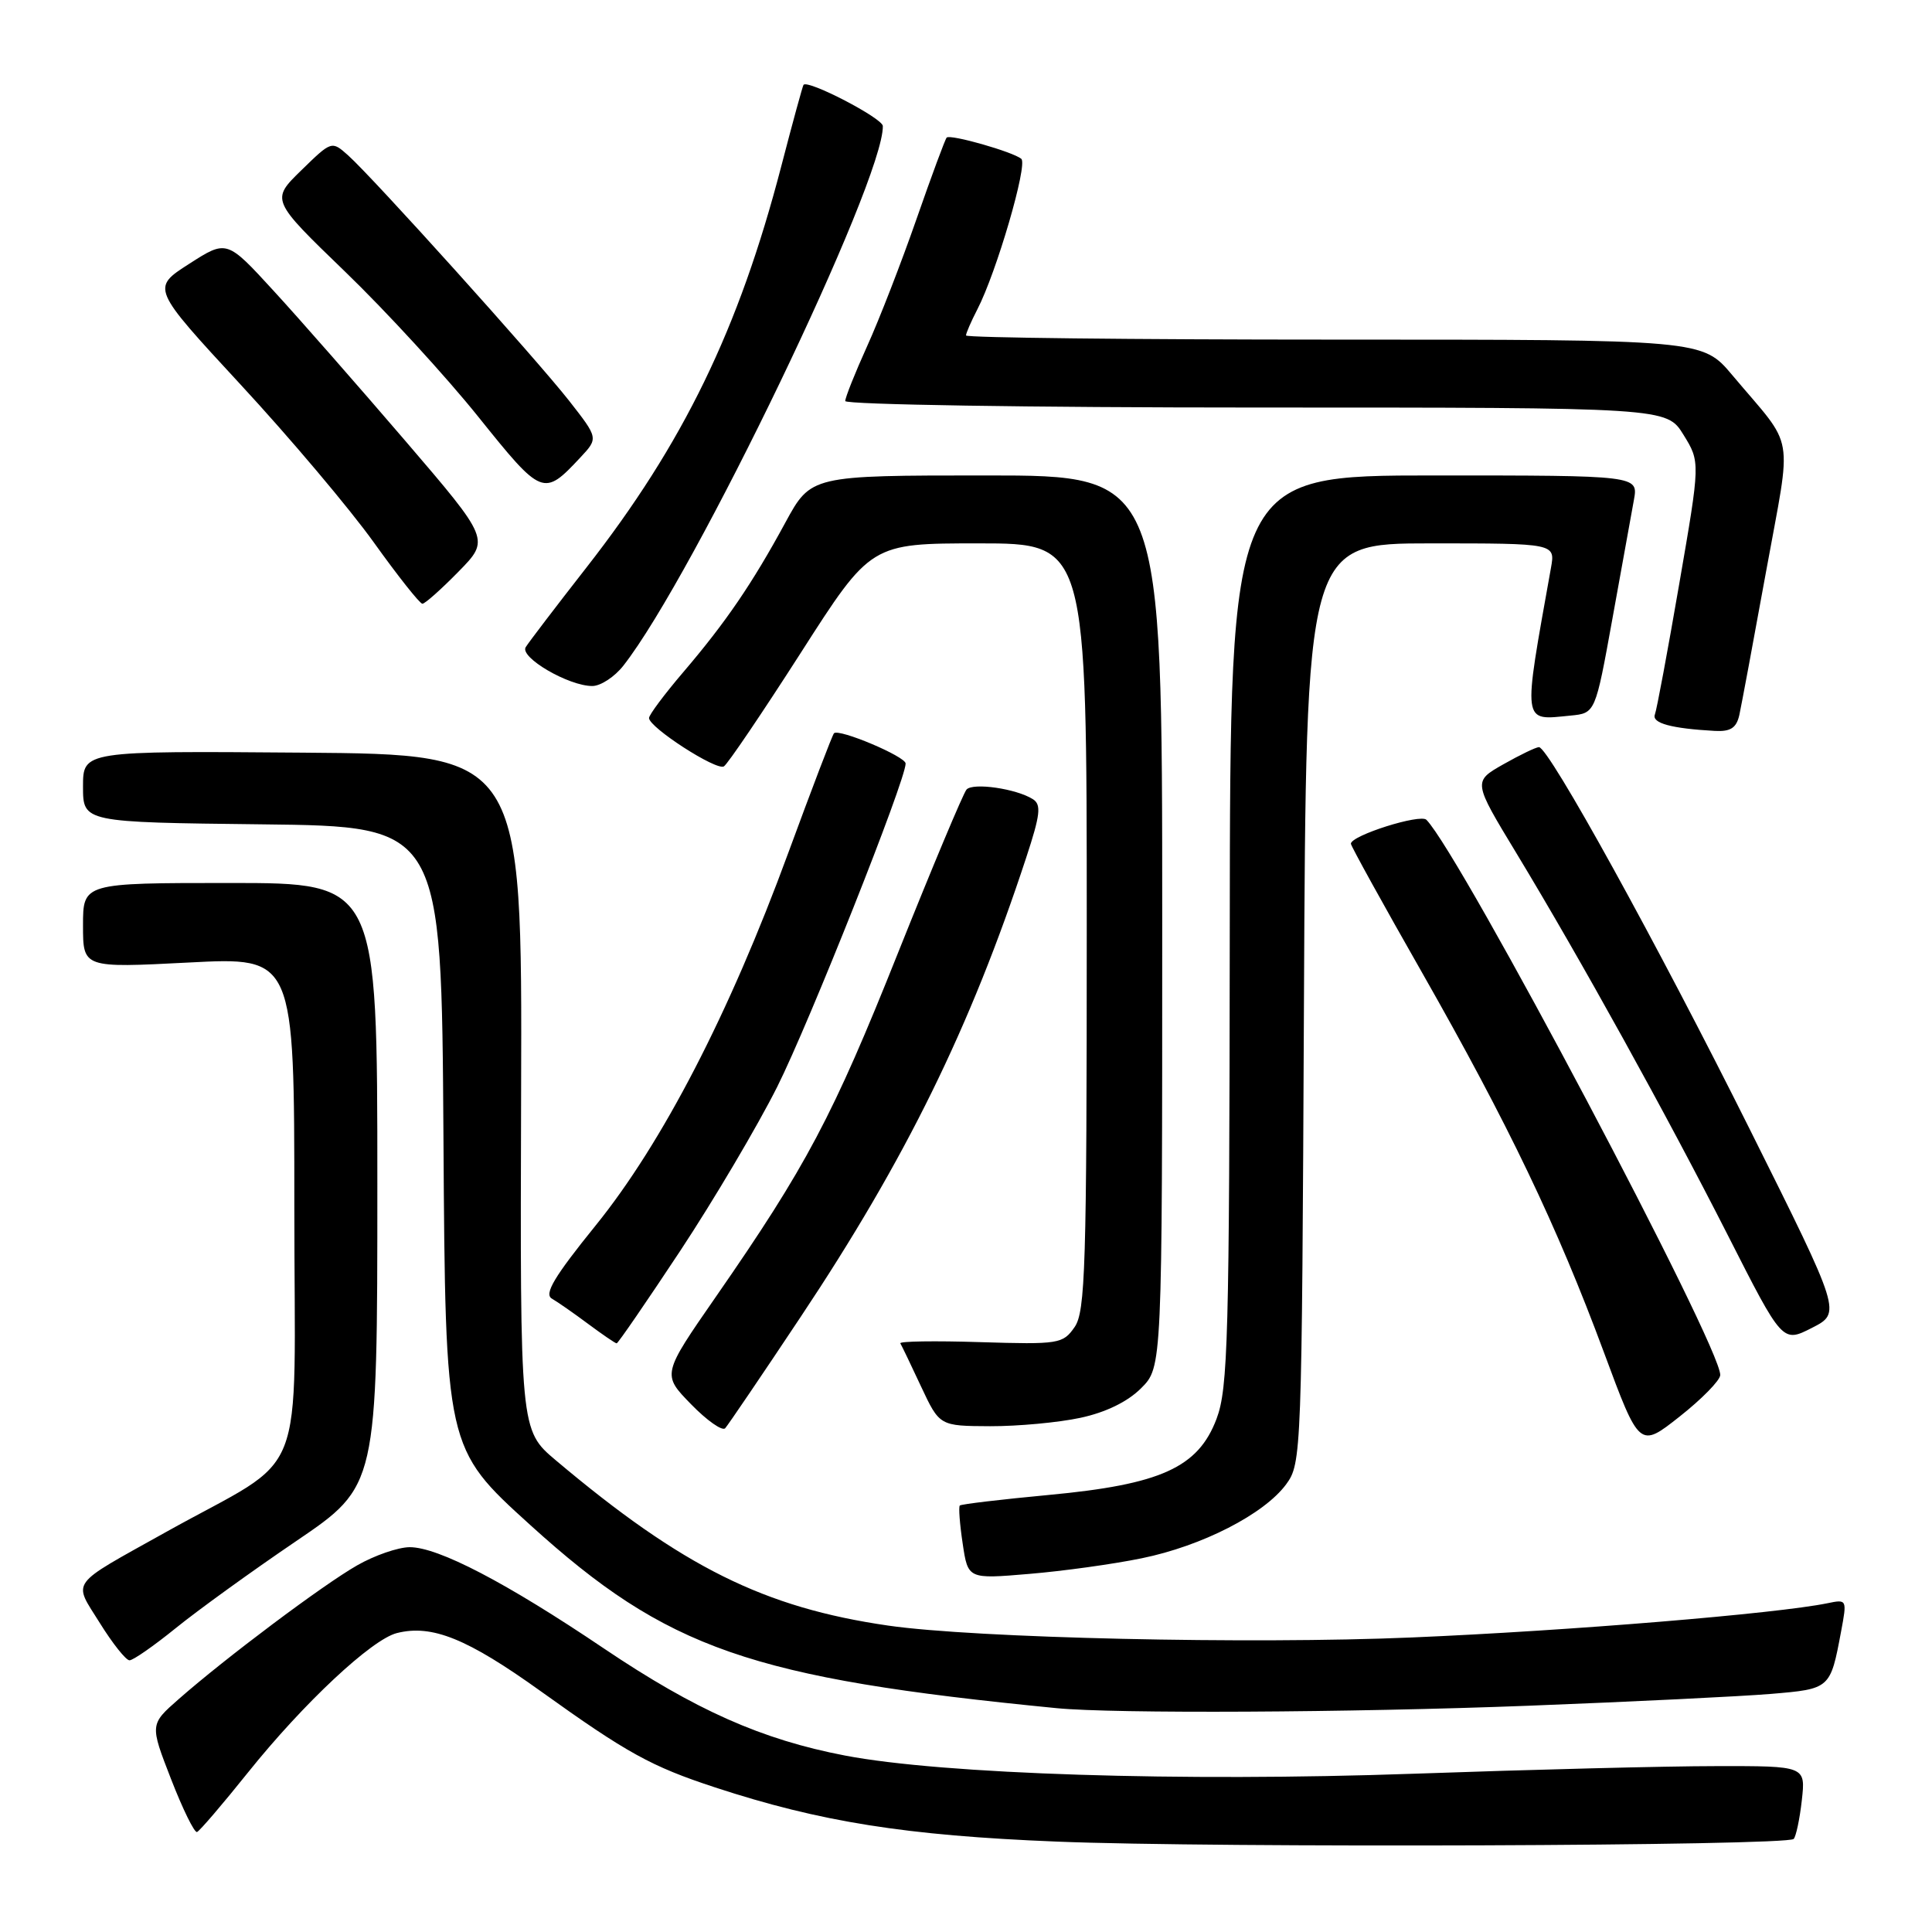 <?xml version="1.0" encoding="UTF-8" standalone="no"?>
<!DOCTYPE svg PUBLIC "-//W3C//DTD SVG 1.1//EN" "http://www.w3.org/Graphics/SVG/1.1/DTD/svg11.dtd" >
<svg xmlns="http://www.w3.org/2000/svg" xmlns:xlink="http://www.w3.org/1999/xlink" version="1.1" viewBox="0 0 256 256">
 <g >
 <path fill="currentColor"
d=" M 237.67 243.67 C 237.98 243.35 238.47 241.05 238.75 238.55 C 239.26 234.00 239.26 234.00 227.38 234.02 C 220.85 234.02 202.80 234.48 187.27 235.03 C 156.53 236.11 124.93 235.10 111.97 232.62 C 100.95 230.51 92.15 226.60 80.02 218.43 C 67.06 209.69 58.06 205.00 54.28 205.01 C 52.75 205.02 49.62 206.10 47.32 207.42 C 42.81 209.99 29.89 219.68 23.68 225.14 C 19.85 228.50 19.85 228.50 22.67 235.75 C 24.22 239.74 25.77 242.89 26.11 242.75 C 26.46 242.61 29.50 239.06 32.87 234.85 C 40.22 225.68 49.25 217.23 52.59 216.39 C 57.24 215.22 61.91 217.11 71.67 224.11 C 83.11 232.31 86.28 234.06 94.75 236.84 C 108.67 241.41 120.04 243.22 140.00 244.02 C 161.04 244.88 236.73 244.60 237.67 243.67 Z  M 202.50 226.02 C 216.25 225.49 230.73 224.78 234.67 224.45 C 242.52 223.79 242.53 223.78 243.95 216.20 C 244.75 211.93 244.74 211.90 242.13 212.44 C 235.40 213.82 207.92 216.09 187.13 216.97 C 165.68 217.89 129.16 217.06 117.70 215.40 C 101.25 213.02 90.43 207.64 73.65 193.50 C 68.91 189.50 68.91 189.50 69.05 144.73 C 69.19 99.96 69.19 99.96 40.10 99.73 C 11.00 99.50 11.00 99.50 11.00 104.23 C 11.00 108.96 11.00 108.96 34.75 109.23 C 58.50 109.50 58.50 109.50 58.76 150.69 C 59.02 191.88 59.02 191.88 70.26 202.07 C 88.42 218.54 99.41 222.36 140.00 226.34 C 147.66 227.09 178.84 226.93 202.50 226.02 Z  M 23.27 215.75 C 26.15 213.41 33.34 208.21 39.25 204.20 C 50.00 196.90 50.00 196.90 50.00 156.95 C 50.00 117.00 50.00 117.00 30.50 117.00 C 11.00 117.00 11.00 117.00 11.00 122.63 C 11.00 128.26 11.00 128.26 25.00 127.54 C 39.00 126.81 39.00 126.81 39.00 159.89 C 39.00 197.65 41.09 192.35 22.00 203.00 C 8.98 210.27 9.66 209.33 13.23 215.06 C 14.92 217.78 16.69 220.00 17.16 220.00 C 17.64 220.00 20.38 218.09 23.27 215.75 Z  M 151.28 206.48 C 159.28 204.85 167.51 200.63 170.42 196.68 C 172.46 193.90 172.50 192.82 172.78 132.93 C 173.06 72.00 173.06 72.00 189.58 72.00 C 206.09 72.00 206.09 72.00 205.51 75.25 C 201.75 96.28 201.64 95.45 208.10 94.82 C 211.39 94.50 211.39 94.50 213.65 82.00 C 214.89 75.12 216.17 68.04 216.50 66.25 C 217.09 63.00 217.09 63.00 190.05 63.00 C 163.00 63.00 163.00 63.00 162.95 123.25 C 162.90 177.37 162.72 183.96 161.20 188.00 C 158.76 194.46 153.82 196.70 138.95 198.09 C 132.66 198.68 127.36 199.31 127.18 199.49 C 127.00 199.67 127.17 201.94 127.56 204.53 C 128.26 209.24 128.26 209.24 136.38 208.55 C 140.85 208.18 147.55 207.25 151.28 206.48 Z  M 227.94 182.21 C 228.10 178.56 193.59 113.34 189.01 108.63 C 188.20 107.80 179.00 110.71 179.00 111.80 C 179.00 112.09 183.25 119.79 188.45 128.91 C 199.89 149.02 206.30 162.40 212.53 179.20 C 217.24 191.90 217.24 191.90 222.56 187.70 C 225.49 185.39 227.91 182.92 227.94 182.21 Z  M 106.09 174.50 C 120.01 153.61 128.58 136.16 135.98 113.63 C 137.85 107.95 138.00 106.62 136.87 105.90 C 134.67 104.50 128.92 103.67 128.07 104.62 C 127.64 105.11 123.55 114.86 118.98 126.29 C 110.35 147.93 106.83 154.56 94.87 171.81 C 87.72 182.12 87.72 182.12 91.56 186.06 C 93.67 188.23 95.71 189.66 96.09 189.25 C 96.46 188.84 100.97 182.20 106.09 174.50 Z  M 143.15 187.87 C 146.52 187.15 149.41 185.74 151.20 183.95 C 154.00 181.15 154.00 181.15 154.00 122.08 C 154.00 63.00 154.00 63.00 130.73 63.00 C 107.46 63.00 107.46 63.00 104.06 69.25 C 99.67 77.34 96.15 82.49 90.54 89.06 C 88.04 91.99 86.00 94.72 86.00 95.14 C 86.00 96.39 94.94 102.16 95.92 101.55 C 96.42 101.24 101.00 94.47 106.11 86.50 C 115.39 72.00 115.39 72.00 129.69 72.00 C 144.00 72.00 144.00 72.00 144.00 122.78 C 144.00 167.92 143.82 173.81 142.38 175.86 C 140.84 178.07 140.30 178.16 129.88 177.84 C 123.90 177.65 119.13 177.72 119.30 178.00 C 119.47 178.28 120.71 180.85 122.05 183.73 C 124.50 188.95 124.50 188.95 131.20 188.98 C 134.89 188.99 140.27 188.49 143.15 187.87 Z  M 90.13 165.75 C 94.58 159.01 100.37 149.22 102.99 144.00 C 107.26 135.47 120.00 103.40 120.00 101.17 C 120.00 100.24 111.16 96.51 110.51 97.16 C 110.30 97.36 107.58 104.50 104.45 113.01 C 96.64 134.30 87.77 151.45 78.92 162.39 C 73.46 169.14 72.07 171.46 73.12 172.07 C 73.88 172.51 76.05 174.02 77.94 175.43 C 79.84 176.84 81.53 178.00 81.71 178.00 C 81.89 178.00 85.67 172.49 90.13 165.75 Z  M 231.90 149.73 C 219.61 125.09 205.22 99.00 203.92 99.00 C 203.53 99.00 201.40 100.03 199.19 101.28 C 195.18 103.56 195.18 103.56 200.93 113.05 C 209.44 127.11 220.80 147.64 228.97 163.72 C 236.19 177.94 236.19 177.94 240.09 175.95 C 243.99 173.96 243.99 173.96 231.90 149.73 Z  M 230.47 94.75 C 230.74 93.51 232.34 84.94 234.02 75.70 C 237.46 56.76 237.97 59.74 229.54 49.71 C 225.58 45.00 225.58 45.00 176.79 45.00 C 149.95 45.00 128.00 44.75 128.00 44.45 C 128.00 44.15 128.68 42.59 129.50 41.00 C 132.04 36.10 136.21 21.80 135.33 21.05 C 134.26 20.13 125.92 17.75 125.44 18.23 C 125.24 18.43 123.44 23.29 121.44 29.03 C 119.44 34.77 116.50 42.35 114.90 45.87 C 113.31 49.39 112.00 52.66 112.00 53.14 C 112.00 53.61 136.49 54.00 166.42 54.00 C 220.84 54.00 220.84 54.00 223.07 57.61 C 225.30 61.22 225.30 61.22 222.51 77.36 C 220.98 86.24 219.53 94.03 219.28 94.68 C 218.85 95.82 221.45 96.53 227.23 96.85 C 229.31 96.96 230.08 96.46 230.47 94.75 Z  M 82.61 88.19 C 91.95 76.27 117.12 23.92 116.98 16.70 C 116.96 15.67 107.05 10.52 106.47 11.24 C 106.36 11.38 105.03 16.22 103.53 22.00 C 97.89 43.67 90.55 58.77 77.66 75.26 C 73.66 80.38 70.06 85.10 69.66 85.75 C 68.82 87.10 75.37 90.92 78.50 90.90 C 79.60 90.89 81.45 89.68 82.61 88.19 Z  M 60.75 75.75 C 64.92 71.50 64.92 71.50 53.71 58.42 C 47.54 51.23 39.70 42.28 36.27 38.55 C 30.05 31.76 30.05 31.76 25.05 34.97 C 20.06 38.17 20.06 38.17 31.88 50.96 C 38.39 57.99 46.33 67.40 49.53 71.87 C 52.73 76.34 55.63 80.00 55.97 80.00 C 56.31 80.00 58.46 78.09 60.75 75.75 Z  M 76.90 60.62 C 79.29 58.06 79.29 58.06 75.40 53.09 C 70.99 47.48 49.42 23.52 46.11 20.57 C 43.95 18.65 43.94 18.65 39.92 22.57 C 35.89 26.50 35.89 26.50 45.73 36.00 C 51.15 41.23 59.09 49.88 63.38 55.23 C 71.83 65.76 72.02 65.84 76.90 60.62 Z "/>
</g>
</svg>